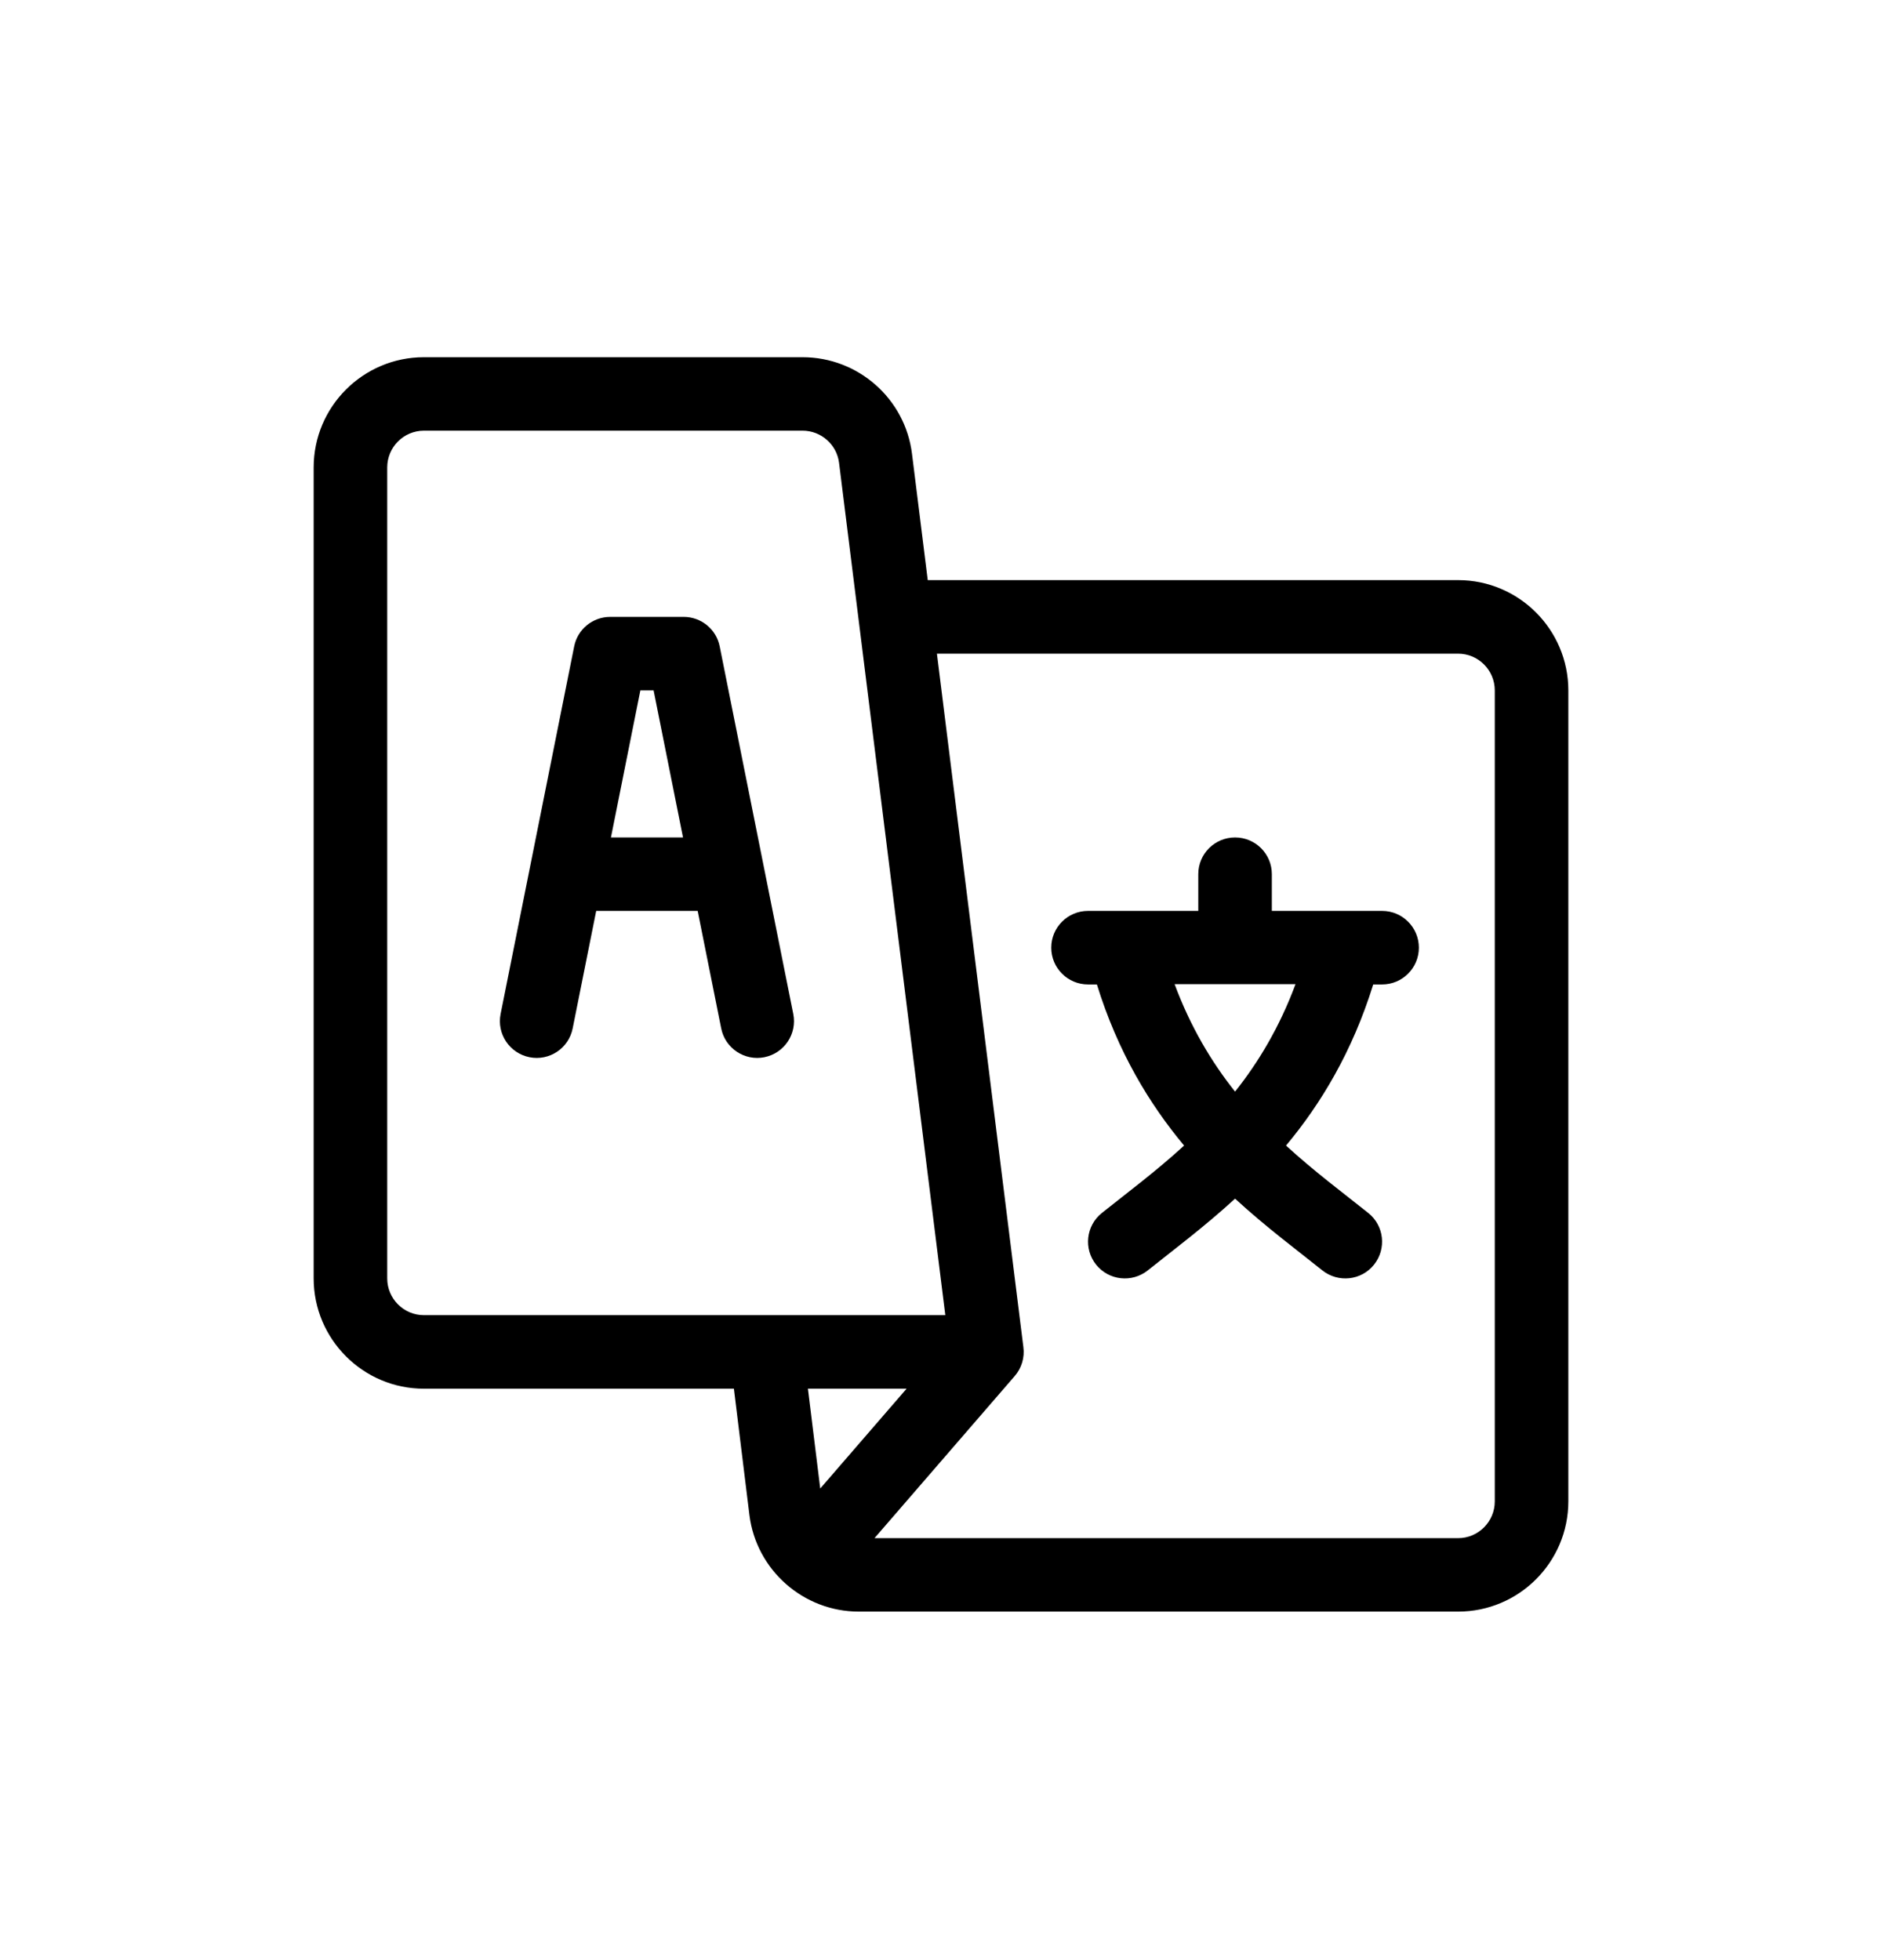 <svg width="24" height="25" viewBox="0 0 24 25" fill="currentColor" xmlns="http://www.w3.org/2000/svg">
<g clip-path="url(#clip0_5001_20778)">
<path d="M10.116 12.932C10.09 12.804 9.206 8.385 9.178 8.245C9.135 8.026 8.942 7.868 8.719 7.868H7.781C7.558 7.868 7.365 8.026 7.322 8.245C7.293 8.387 6.409 12.811 6.384 12.932C6.333 13.186 6.498 13.433 6.752 13.484C7.006 13.535 7.253 13.37 7.303 13.116L7.603 11.618H8.897L9.197 13.116C9.247 13.37 9.495 13.535 9.748 13.484C10.002 13.433 10.167 13.186 10.116 12.932ZM7.791 10.681L8.166 8.806H8.335L8.71 10.681H7.791Z" fill="currentcolor"/>
<path d="M17.625 11.618H16.219V11.149C16.219 10.89 16.009 10.681 15.75 10.681C15.491 10.681 15.281 10.89 15.281 11.149V11.618H13.875C13.616 11.618 13.406 11.828 13.406 12.087C13.406 12.346 13.616 12.556 13.875 12.556H13.988C14.255 13.418 14.658 14.081 15.1 14.611C14.74 14.941 14.376 15.211 14.051 15.471C13.849 15.633 13.816 15.927 13.978 16.13C14.14 16.332 14.435 16.364 14.637 16.203C14.963 15.942 15.354 15.651 15.75 15.288C16.146 15.652 16.538 15.942 16.863 16.203C17.066 16.364 17.361 16.332 17.522 16.13C17.684 15.927 17.651 15.632 17.449 15.471C17.125 15.212 16.76 14.941 16.4 14.611C16.842 14.081 17.244 13.418 17.512 12.556H17.625C17.884 12.556 18.094 12.346 18.094 12.087C18.094 11.828 17.884 11.618 17.625 11.618ZM15.75 13.923C15.451 13.547 15.182 13.099 14.979 12.552H16.521C16.318 13.099 16.049 13.547 15.75 13.923Z" fill="currentcolor"/>
<path d="M18.594 7.399H11.831L11.63 5.787C11.543 5.085 10.943 4.556 10.235 4.556H5.406C4.631 4.556 4 5.186 4 5.962V16.305C4 17.081 4.631 17.712 5.406 17.712H9.359L9.557 19.324C9.645 20.025 10.245 20.555 10.953 20.555H18.594C19.369 20.555 20 19.925 20 19.149V8.806C20 8.03 19.369 7.399 18.594 7.399ZM5.406 16.774C5.148 16.774 4.938 16.564 4.938 16.305V5.962C4.938 5.703 5.148 5.493 5.406 5.493H10.235C10.471 5.493 10.671 5.67 10.7 5.903C10.768 6.448 11.988 16.234 12.055 16.774H5.406ZM10.46 18.985L10.303 17.712H11.561L10.46 18.985ZM19.062 19.149C19.062 19.408 18.852 19.618 18.594 19.618H11.152L12.937 17.554C13.028 17.451 13.069 17.314 13.05 17.178L11.948 8.337H18.594C18.852 8.337 19.062 8.547 19.062 8.806V19.149Z" fill="currentcolor"/>
</g>
<defs>
<clipPath id="clip0_5001_20778">
<rect width="16" height="16" fill="currentcolor" transform="translate(4 4.556)"/>
</clipPath>
</defs>
</svg>
